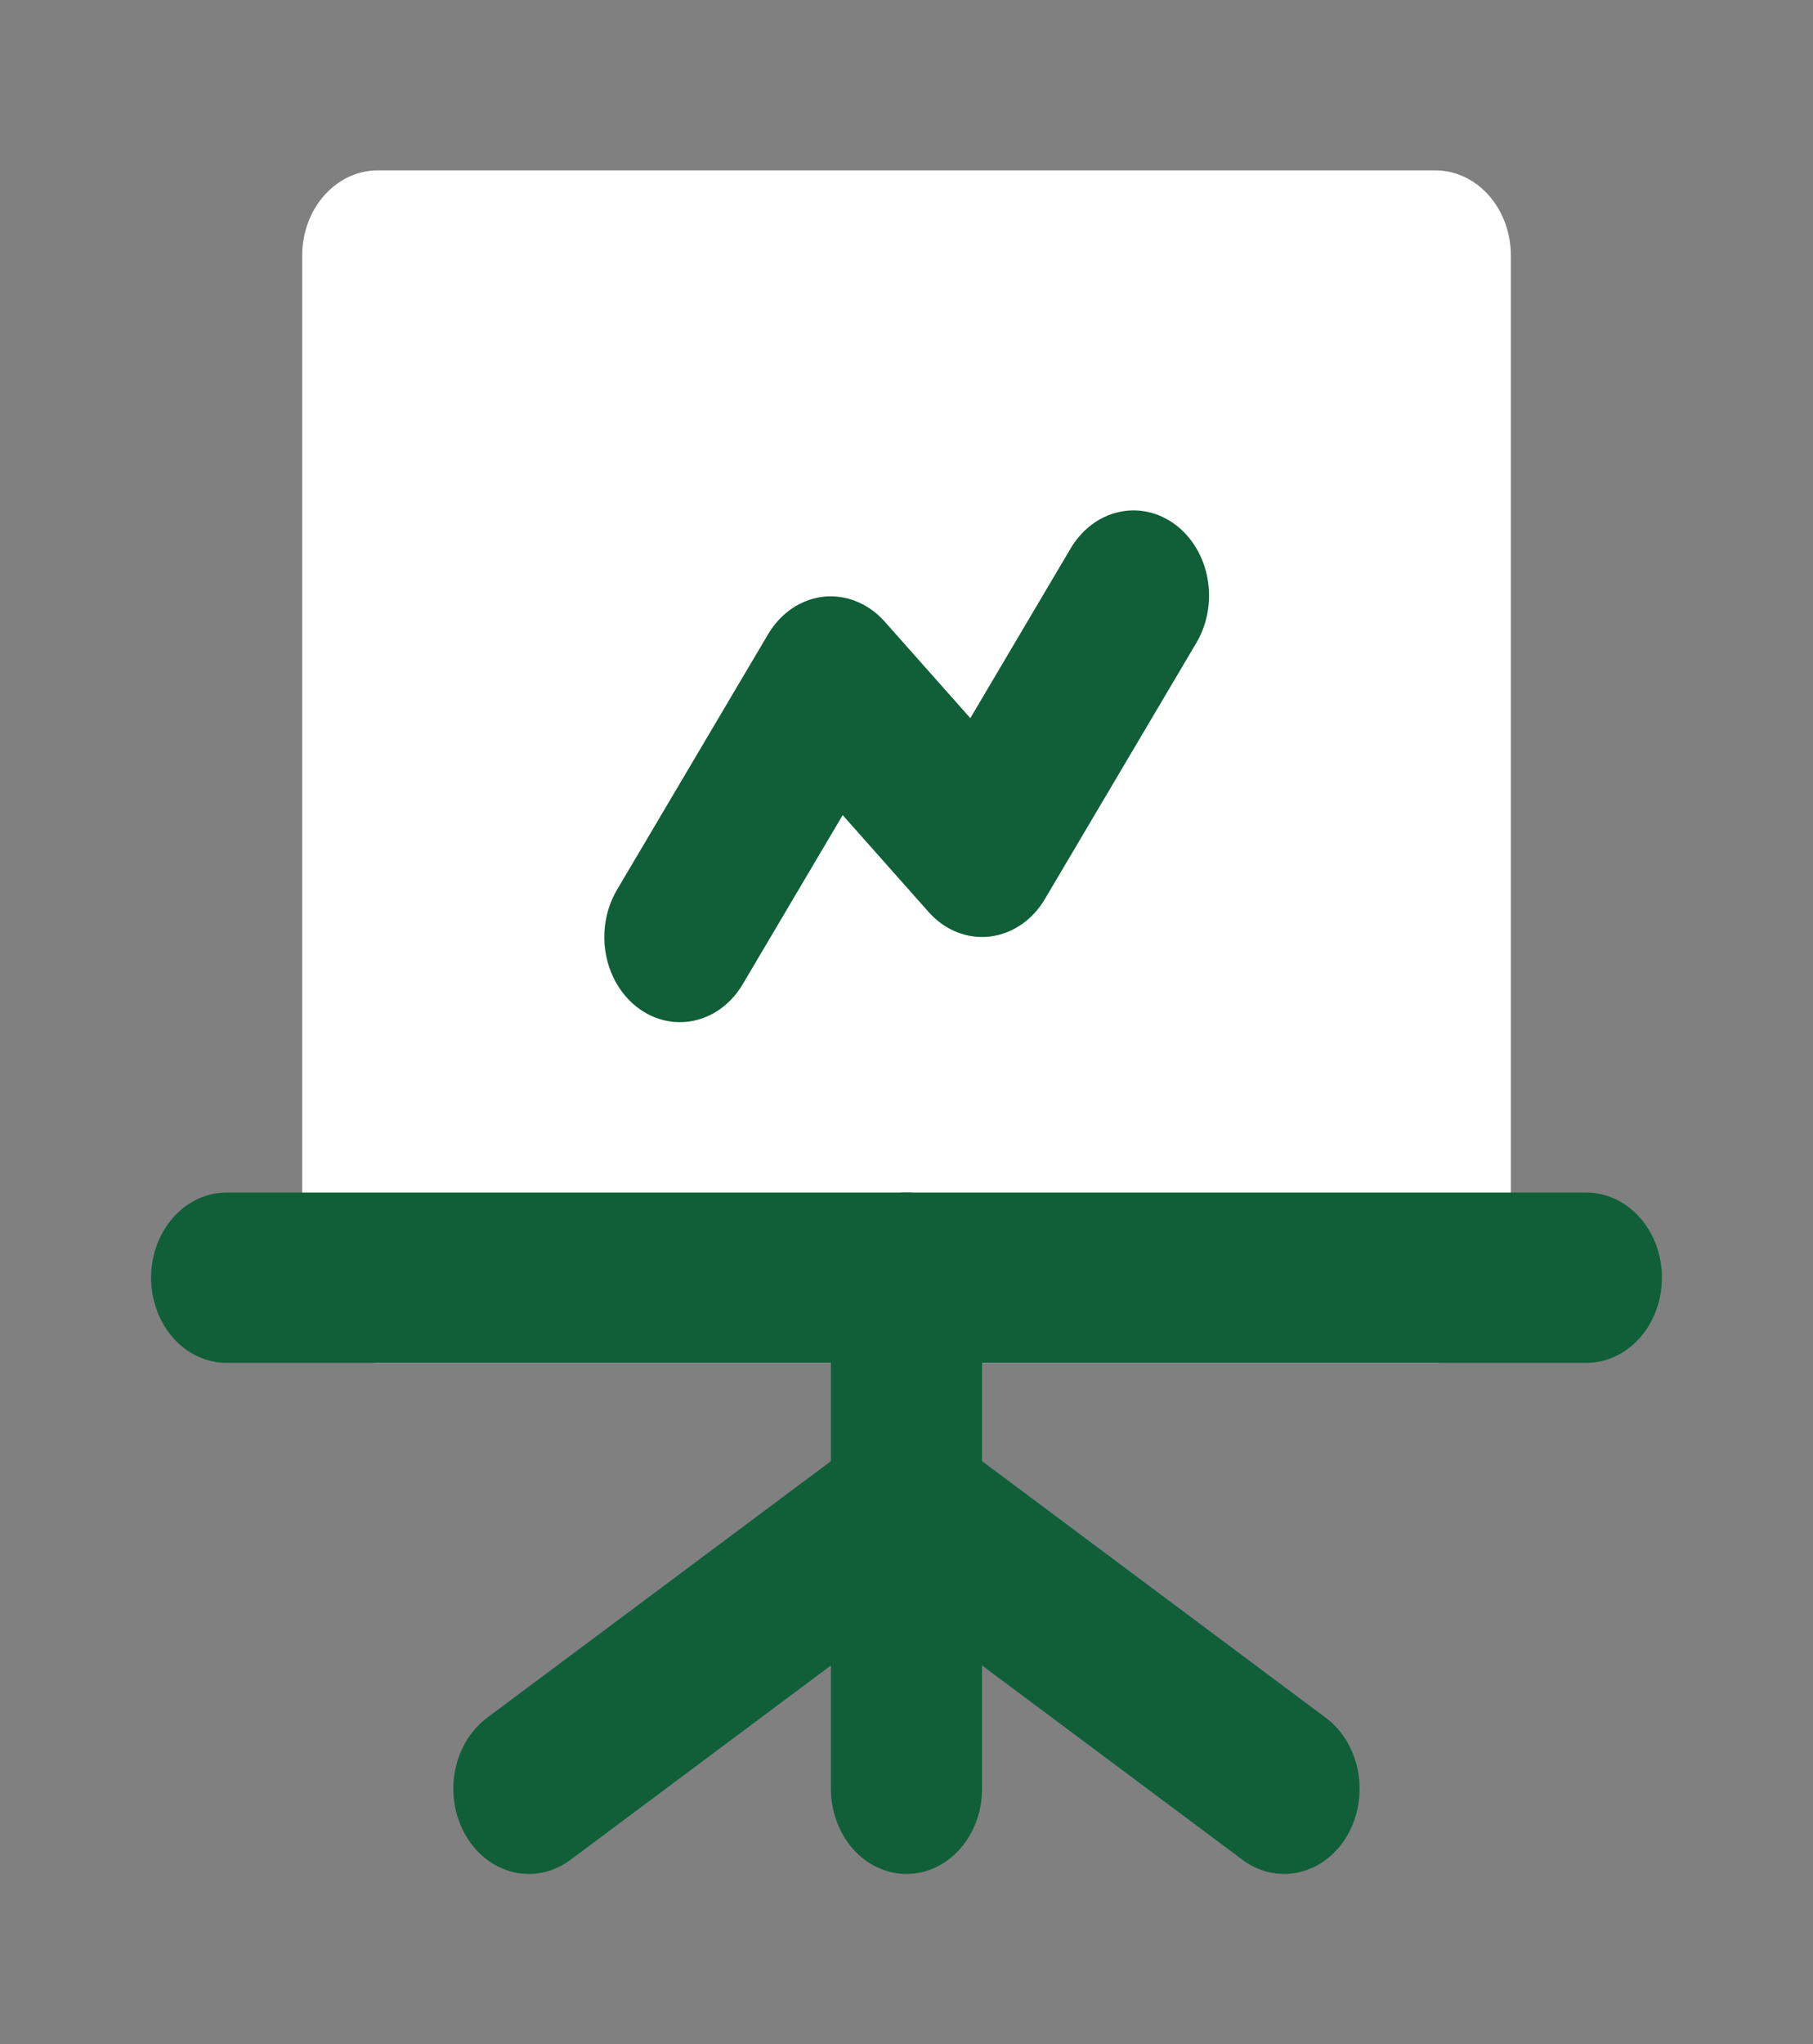 <svg width="63" height="71" viewBox="0 0 63 71" fill="none" xmlns="http://www.w3.org/2000/svg">
<rect x="0" y="0" width="63" height="71" fill="#808080" stroke="none"/>
<path d="M49.876 47.333H13.125C12.429 47.333 11.762 47.021 11.27 46.467C10.777 45.912 10.501 45.16 10.501 44.375V8.875C10.501 8.091 10.777 7.338 11.27 6.784C11.762 6.229 12.429 5.917 13.125 5.917H49.876C50.221 5.917 50.562 5.993 50.88 6.142C51.199 6.291 51.488 6.508 51.732 6.783C51.976 7.058 52.169 7.384 52.301 7.743C52.433 8.102 52.501 8.487 52.5 8.875V44.375C52.501 44.764 52.433 45.148 52.301 45.507C52.169 45.866 51.976 46.192 51.732 46.467C51.488 46.742 51.199 46.96 50.88 47.108C50.562 47.257 50.221 47.333 49.876 47.333Z" fill="white"/>
<path d="M55.125 47.333H7.875C7.179 47.333 6.511 47.021 6.019 46.467C5.527 45.912 5.25 45.16 5.25 44.375C5.25 43.591 5.527 42.838 6.019 42.284C6.511 41.729 7.179 41.417 7.875 41.417H55.125C55.821 41.417 56.489 41.729 56.981 42.284C57.473 42.838 57.75 43.591 57.75 44.375C57.75 45.16 57.473 45.912 56.981 46.467C56.489 47.021 55.821 47.333 55.125 47.333Z" fill="#105F38"/>
<path d="M31.5 65.083C31.155 65.083 30.814 65.007 30.495 64.858C30.177 64.71 29.887 64.492 29.643 64.217C29.399 63.942 29.206 63.616 29.074 63.257C28.942 62.898 28.874 62.514 28.874 62.125V44.375C28.874 43.59 29.151 42.838 29.643 42.283C30.135 41.728 30.803 41.416 31.499 41.416C32.196 41.416 32.863 41.728 33.356 42.283C33.848 42.838 34.125 43.59 34.125 44.375V62.125C34.125 62.514 34.057 62.898 33.925 63.258C33.793 63.617 33.6 63.943 33.356 64.218C33.112 64.492 32.822 64.71 32.504 64.859C32.185 65.007 31.845 65.083 31.5 65.083Z" fill="#105F38"/>
<path d="M44.622 65.083C44.108 65.083 43.605 64.912 43.175 64.591L30.051 54.802C29.69 54.534 29.393 54.17 29.186 53.742C28.98 53.314 28.871 52.835 28.869 52.348C28.866 51.861 28.971 51.38 29.173 50.949C29.375 50.519 29.668 50.151 30.027 49.879C30.458 49.551 30.966 49.375 31.486 49.373C32.006 49.371 32.515 49.543 32.948 49.867L46.072 59.66C46.541 60.011 46.898 60.524 47.089 61.122C47.281 61.719 47.296 62.37 47.133 62.979C46.971 63.587 46.639 64.12 46.186 64.499C45.734 64.879 45.185 65.082 44.622 65.083Z" fill="#105F38"/>
<path d="M18.377 65.083C17.813 65.082 17.265 64.877 16.812 64.498C16.36 64.119 16.028 63.586 15.865 62.977C15.703 62.369 15.718 61.718 15.909 61.12C16.1 60.523 16.457 60.01 16.927 59.658L30.052 49.868C30.633 49.435 31.342 49.279 32.025 49.436C32.707 49.593 33.306 50.048 33.69 50.703C34.074 51.357 34.212 52.157 34.073 52.925C33.934 53.694 33.53 54.369 32.949 54.802L19.824 64.592C19.395 64.912 18.891 65.084 18.377 65.083ZM23.622 35.5C23.147 35.5 22.681 35.355 22.274 35.079C21.866 34.804 21.533 34.409 21.309 33.937C21.085 33.465 20.979 32.933 21.002 32.398C21.026 31.863 21.177 31.346 21.441 30.901L26.691 22.026C26.906 21.662 27.191 21.356 27.523 21.131C27.856 20.906 28.23 20.767 28.616 20.724C29.002 20.683 29.392 20.738 29.757 20.886C30.123 21.033 30.455 21.268 30.731 21.576L33.718 24.941L37.191 19.068C37.381 18.741 37.626 18.459 37.913 18.239C38.2 18.019 38.522 17.865 38.862 17.787C39.202 17.708 39.552 17.706 39.892 17.781C40.233 17.856 40.557 18.007 40.845 18.223C41.134 18.44 41.381 18.719 41.574 19.045C41.766 19.37 41.899 19.735 41.965 20.119C42.032 20.503 42.03 20.897 41.96 21.28C41.89 21.663 41.754 22.026 41.559 22.349L36.309 31.224C36.094 31.589 35.809 31.895 35.476 32.12C35.143 32.345 34.77 32.485 34.383 32.528C33.997 32.571 33.607 32.517 33.241 32.369C32.875 32.221 32.543 31.984 32.269 31.675L29.282 28.309L25.809 34.182C25.569 34.588 25.244 34.921 24.863 35.151C24.481 35.381 24.055 35.501 23.622 35.5Z" fill="#105F38"/>
</svg>
